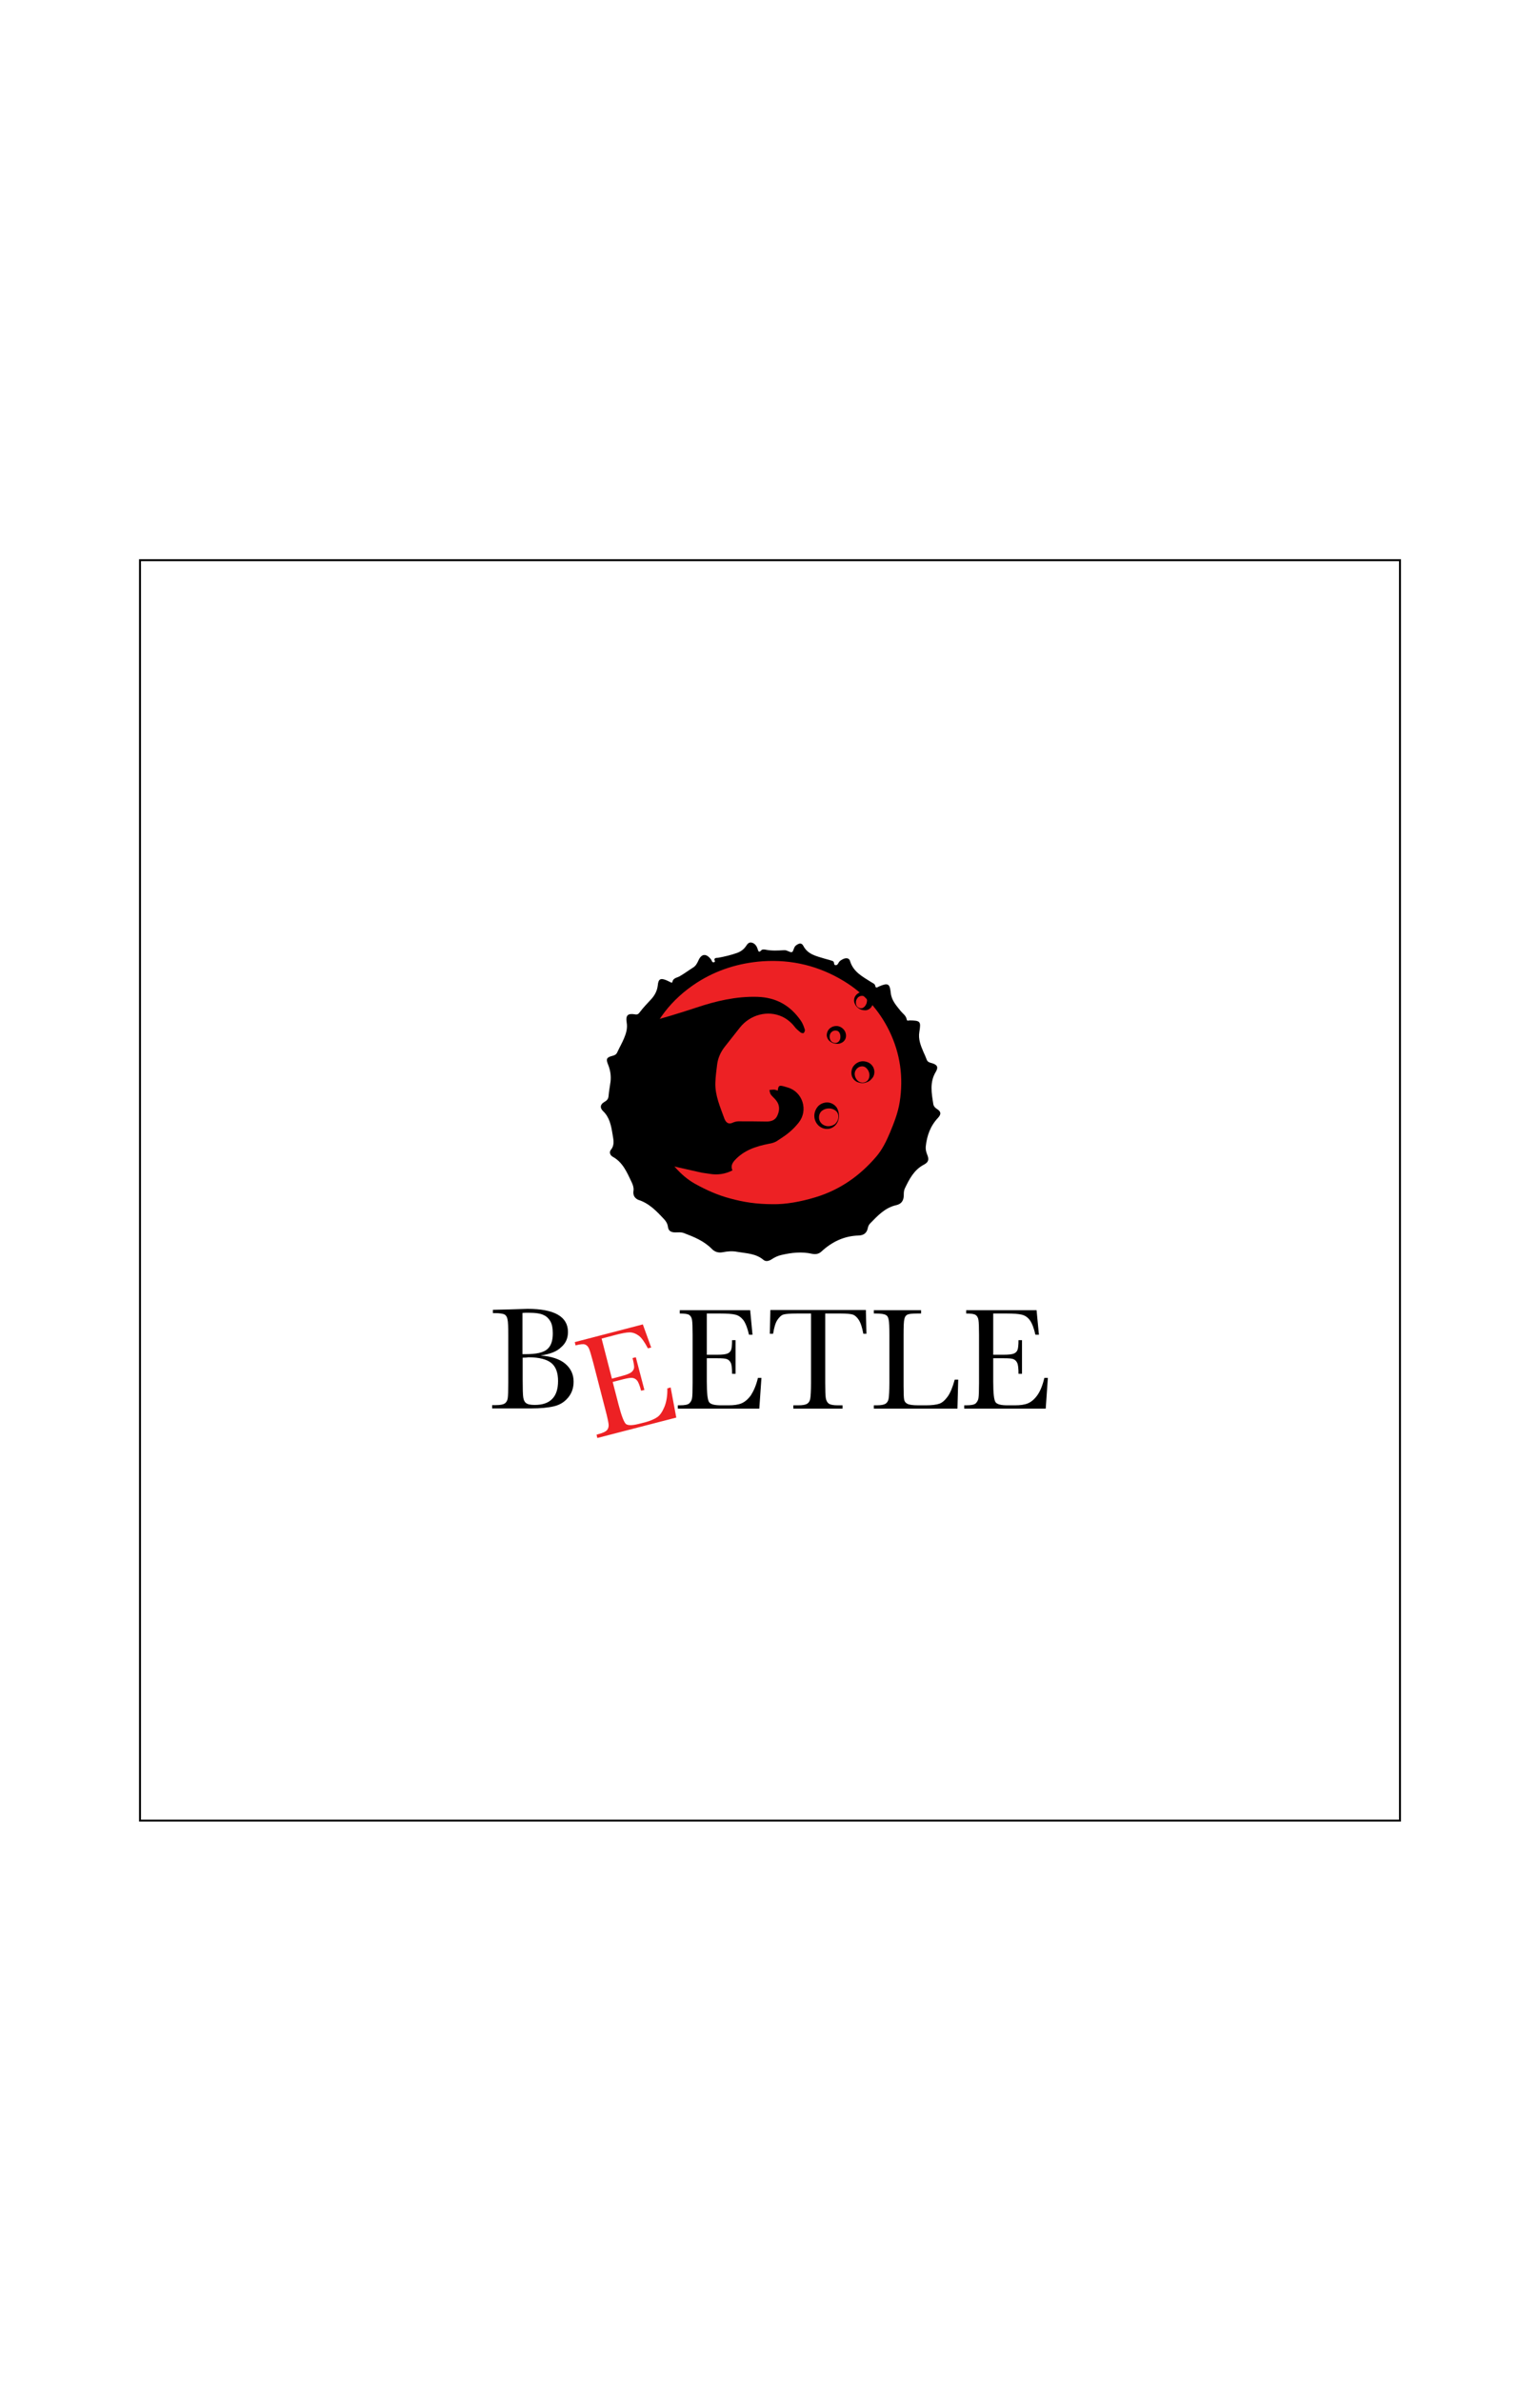 <?xml version="1.0" encoding="utf-8"?>
<!-- Generator: Adobe Illustrator 23.0.3, SVG Export Plug-In . SVG Version: 6.00 Build 0)  -->
<svg version="1.1" id="Layer_1" xmlns="http://www.w3.org/2000/svg" xmlns:xlink="http://www.w3.org/1999/xlink" x="0px" y="0px"
	 viewBox="0 0 792 1224" style="enable-background:new 0 0 792 1224;" xml:space="preserve">
<style type="text/css">
	.st0{fill:none;stroke:#000000;stroke-miterlimit:10;}
	.st1{fill:#ED2124;}
	.st2{clip-path:url(#SVGID_2_);}
</style>
<rect x="72" y="288" class="st0" width="648" height="648"/>
<g>
	<ellipse class="st1" cx="397.1" cy="557.2" rx="68.6" ry="64.3"/>
	<path d="M325.8,612.1c0.2-1.5-0.3-2.9-0.9-4.2c-2.4-5-4.5-10.3-9.8-13.2c-1.4-0.8-1.9-2.4-0.9-3.6c2.1-2.6,1.2-5.4,0.8-8.1
		c-0.7-4.3-1.5-8.6-4.9-11.8c-1.7-1.7-1.4-3.4,0.6-4.6c1.4-0.8,2.2-1.5,2.3-3.4c0.2-2.4,0.7-4.8,1-7.2c0.3-3-0.1-5.7-1.2-8.5
		c-1.3-3.1-0.9-3.9,2.3-4.7c1.1-0.3,1.9-0.7,2.4-1.9c1.1-2.4,2.4-4.6,3.4-7c1.1-2.6,1.9-5.2,1.4-8.2c-0.6-3.8,0.6-4.8,4.3-4.2
		c1.2,0.2,1.7-0.1,2.5-1.2c1.8-2.4,3.9-4.5,5.9-6.7c1.8-2,3-4.3,3.3-7.1c0.3-3.2,1.4-3.8,4.5-2.5c0.7,0.3,1.4,0.7,2.1,1
		c0.3,0.2,0.8,0.4,0.9-0.2c0.4-2,2.3-2.1,3.6-2.8c2.5-1.4,4.7-3.1,7.1-4.6c1.3-0.8,2-2.1,2.6-3.4c1.6-3.8,4.1-4,6.6-0.7
		c0.4,0.6,0.5,1.7,1.5,1.4c1-0.3,0.1-1,0.2-1.5c0.3-0.9,1.3-0.7,2-0.8c3.3-0.6,6.6-1.4,9.7-2.5c1.9-0.7,3.4-1.8,4.5-3.4
		c0.7-1,1.4-2.2,2.9-1.9c1.5,0.3,2.5,1.5,3,2.9c0.5,1.2,0.5,2.8,2.2,0.9c0.3-0.3,1.2-0.3,1.8-0.2c3.3,0.7,6.6,0.5,9.8,0.3
		c1.6-0.1,2.9,1.3,4,1c0.8-0.3,0.8-2.3,1.9-3.3c1.4-1.1,2.9-1.8,3.9,0c2.3,4.5,6.6,5.3,10.8,6.6c1.2,0.4,2.4,0.6,3.5,1
		c0.6,0.2,1.4,0.3,1.5,1.2c0.1,0.7,0.2,1.3,1,1.2c0.7,0,1-0.6,1.3-1.1c0.6-1.2,1.7-1.7,2.8-2.2c1.4-0.5,2.8-0.3,3.2,1.3
		c1.7,5.5,6.4,7.9,10.8,10.7c0.9,0.6,2,0.8,2.2,2.2c0.1,0.6,0.5,0.7,1,0.5c0.3-0.2,0.7-0.3,1-0.5c4.5-1.9,5.4-1.4,5.9,3.3
		c0.4,4,2.9,6.6,5.2,9.5c1.1,1.3,2.7,2.3,3,4.2c0.2,1,1,0.5,1.5,0.5c5.6,0.1,5.9,0.5,5,6c-0.6,3.7,0.7,6.9,2.1,10.2
		c0.6,1.3,1.2,2.6,1.7,4c0.5,1.3,1.6,1.5,2.7,1.8c2.7,0.8,3.4,2,2,4.4c-3.3,5.4-2.2,11-1.3,16.7c0.2,1.1,0.9,1.8,1.8,2.4
		c2.1,1.3,2.4,2.6,0.7,4.5c-4,4.2-5.8,9.2-6.4,14.9c-0.1,1.5,0.2,2.7,0.7,4c1.1,2.6,0.8,4-1.7,5.3c-5.1,2.7-7.5,7.5-9.8,12.3
		c-0.5,1.1-0.5,2.4-0.5,3.6c-0.1,2.6-1.2,4.3-3.9,4.9c-5.8,1.3-9.6,5.5-13.5,9.5c-0.7,0.7-1,1.7-1.2,2.7c-0.6,2.3-2.2,3.3-4.6,3.4
		c-7.4,0.2-13.7,3.2-19.1,8.2c-1.4,1.3-3,1.6-4.9,1.2c-5.3-1.2-10.5-0.6-15.7,0.6c-1.8,0.4-3.5,1.2-5,2.2c-1.4,0.9-3,1.4-4.3,0.3
		c-3.9-3.3-8.8-3.3-13.4-4.1c-2.5-0.5-5-0.3-7.5,0.2c-2.1,0.4-4-0.1-5.5-1.6c-4.1-4.2-9.3-6.3-14.6-8.3c-1.4-0.5-2.9-0.3-4.3-0.3
		c-2.1,0-3.6-0.7-3.8-3c-0.2-1.4-0.9-2.6-1.8-3.6c-3.9-4.2-7.8-8.4-13.6-10.2C326,615.7,325.5,614.1,325.8,612.1z M397.7,619.1
		c6.2,0.1,14-1.2,21.8-3.6c12.5-3.8,22.7-11,31.1-20.8c3.1-3.6,5.2-7.9,7.1-12.4c2.1-5.1,4.1-10.1,5-15.7c2-12.8,0.3-24.9-5.3-36.5
		c-5.3-10.9-13.2-19.5-23.4-25.7c-12.8-7.8-26.8-11.2-41.8-10.2c-12.2,0.9-23.5,4.4-33.8,11c-13.1,8.5-22.2,20.1-26.7,35.1
		c-1.8,5.9-2.4,12-2.4,18.1c0,6.5,1.3,12.8,3.5,19c1.8,4.9,4.4,9.3,7,13.8c2,3.4,4.9,6,7.4,8.9c3,3.4,6.4,6.4,10.4,8.6
		c5.8,3.2,11.6,5.8,18.1,7.5C382.3,618,388.9,619.1,397.7,619.1z"/>
	<g>
		<path d="M278,696.9c5.7,0.4,10,1.9,12.8,4.3c2.8,2.4,4.2,5.5,4.2,9.1c0,3.2-0.9,5.9-2.8,8.2c-1.9,2.3-4.3,3.8-7.3,4.5
			c-2.9,0.7-6.9,1.1-11.9,1.1h-19.9v-1.7h1.9c2.2,0,3.7-0.3,4.5-0.8s1.4-1.4,1.6-2.6s0.3-3.9,0.3-8.1v-24.6c0-4.1-0.1-6.8-0.4-8
			c-0.2-1.2-0.7-2-1.5-2.5c-0.8-0.4-2.4-0.7-5-0.7h-1v-1.7l8.3-0.2l9.5-0.3c13.8,0,20.8,4,20.8,11.9c0,3.3-1.2,5.9-3.6,7.9
			C286.3,694.9,282.7,696.2,278,696.9z M268.8,696.2c0.6,0,1.1,0,1.6,0c5.4,0,9-0.8,11-2.5c2-1.7,2.9-4.4,2.9-8.2
			c0-2.6-0.4-4.7-1.2-6.1s-1.9-2.6-3.5-3.3c-1.5-0.8-4.2-1.2-7.9-1.2c-1,0-2,0-3,0.1V696.2z M268.8,698v11.3c0,4.8,0.1,7.9,0.3,9.1
			c0.2,1.3,0.6,2.3,1.4,2.9c0.8,0.7,2.3,1,4.5,1c4,0,7-1,9-3.1c2-2,3-5.1,3-9.2c0-4.2-1.1-7.3-3.4-9.2s-6.2-3-11.9-3
			C270.8,698,269.8,698,268.8,698z"/>
		<path class="st1" d="M343.2,713.8l1.7-0.5l2.9,15.5l-40.6,10.5l-0.4-1.7l1-0.3c2.4-0.6,3.9-1.4,4.5-2.2s0.8-1.8,0.7-2.8
			c-0.1-1-0.6-3.6-1.7-7.7l-6.2-24c-1-3.7-1.7-6.2-2.2-7.3s-1.2-1.8-2.1-2.1s-2.5-0.1-4.8,0.5l-0.4-1.7l35-9.1l4.3,11.9l-1.7,0.4
			c-1.7-3.2-3.2-5.4-4.7-6.5c-1.5-1.1-3.1-1.7-4.7-1.7c-1.6,0-4.2,0.5-7.6,1.4l-6.8,1.8l5.3,20.6l5.2-1.4c2.4-0.6,4-1.3,4.8-1.9
			c0.8-0.7,1.3-1.4,1.4-2.3s-0.2-2.6-0.8-5l1.7-0.4l4.4,16.8l-1.7,0.4c-0.7-2.7-1.4-4.5-2.1-5.3s-1.5-1.2-2.5-1.3s-2.5,0.2-4.6,0.7
			l-5.4,1.4l3,11.6c1.5,5.8,2.8,9.1,3.8,10c1,0.8,3.2,0.8,6.4,0l3.6-0.9c2.6-0.7,4.6-1.6,6.1-2.6s2.7-2.9,3.7-5.3
			S343.3,717.6,343.2,713.8z"/>
		<path d="M389.8,708.4h1.8l-1.1,15.8h-41.9v-1.7h1c2.5,0,4.1-0.3,4.9-1c0.7-0.7,1.2-1.5,1.4-2.6c0.2-1,0.3-3.7,0.3-7.9v-24.8
			c0-3.9-0.1-6.4-0.3-7.6s-0.7-2.1-1.5-2.6c-0.8-0.5-2.4-0.7-4.8-0.7v-1.7h36.2l1.2,12.6h-1.8c-0.8-3.5-1.8-6-2.9-7.5
			c-1.2-1.5-2.5-2.4-4.1-2.8s-4.2-0.6-7.7-0.6h-7v21.2h5.4c2.5,0,4.2-0.2,5.2-0.6c1-0.4,1.6-1.1,1.9-1.9s0.5-2.5,0.5-5h1.8v17.3
			h-1.8c0-2.8-0.2-4.7-0.7-5.7c-0.5-1-1.2-1.6-2.1-1.9c-0.9-0.3-2.4-0.4-4.6-0.4h-5.6v12c0,6,0.4,9.5,1.2,10.6
			c0.8,1.1,2.8,1.6,6.2,1.6h3.8c2.7,0,4.9-0.3,6.6-1c1.7-0.7,3.4-2.1,4.9-4.2C387.6,715.1,388.9,712.2,389.8,708.4z"/>
		<path d="M397.6,685.7h-1.7l0.3-12.2h49.1l0.3,12.2h-1.6c-0.6-3.3-1.4-5.7-2.4-7.2c-1-1.5-2.1-2.4-3.2-2.7s-3.1-0.5-5.9-0.5h-8.1
			V711c0,4,0.1,6.6,0.3,7.8c0.2,1.2,0.7,2.2,1.5,2.8c0.8,0.6,2.4,0.9,4.6,0.9h2.5v1.7H408v-1.7h2.6c2.2,0,3.7-0.3,4.5-0.8
			c0.8-0.5,1.4-1.4,1.6-2.6c0.2-1.2,0.4-3.9,0.4-8.1v-35.7h-7.5c-3.3,0-5.5,0.2-6.6,0.5s-2.2,1.3-3.2,2.8
			C398.8,680.1,398.1,682.5,397.6,685.7z"/>
		<path d="M492.8,709.3l-0.4,14.9h-43v-1.7h1.5c2.2,0,3.7-0.3,4.5-0.8c0.8-0.5,1.4-1.4,1.6-2.6c0.2-1.2,0.4-3.9,0.4-8.1v-24.8
			c0-4-0.1-6.6-0.4-7.8c-0.2-1.2-0.7-2-1.5-2.4c-0.8-0.4-2.4-0.7-5-0.7h-1.1v-1.7h24.3v1.7h-2.2c-2.5,0-4.1,0.2-4.9,0.6
			s-1.3,1.2-1.5,2.3c-0.3,1.1-0.4,3.8-0.4,8v26.5c0,3.7,0.1,5.9,0.3,6.9s0.7,1.6,1.6,2.1c0.9,0.5,2.8,0.8,5.7,0.8h3.8
			c3.1,0,5.4-0.3,6.9-0.8c1.5-0.5,2.9-1.7,4.3-3.6s2.6-4.8,3.7-8.8H492.8z"/>
		<path d="M537.1,708.4h1.8l-1.1,15.8h-41.9v-1.7h1c2.5,0,4.1-0.3,4.9-1c0.7-0.7,1.2-1.5,1.4-2.6s0.3-3.7,0.3-7.9v-24.8
			c0-3.9-0.1-6.4-0.3-7.6s-0.7-2.1-1.5-2.6c-0.8-0.5-2.4-0.7-4.8-0.7v-1.7h36.2l1.2,12.6h-1.8c-0.8-3.5-1.8-6-2.9-7.5
			s-2.5-2.4-4.1-2.8c-1.6-0.4-4.2-0.6-7.7-0.6h-7v21.2h5.4c2.5,0,4.2-0.2,5.2-0.6c1-0.4,1.6-1.1,1.9-1.9s0.5-2.5,0.5-5h1.8v17.3
			h-1.8c0-2.8-0.2-4.7-0.7-5.7c-0.5-1-1.2-1.6-2.1-1.9c-0.9-0.3-2.4-0.4-4.6-0.4h-5.6v12c0,6,0.4,9.5,1.2,10.6
			c0.8,1.1,2.8,1.6,6.2,1.6h3.8c2.7,0,4.9-0.3,6.6-1c1.7-0.7,3.4-2.1,4.9-4.2S536.2,712.2,537.1,708.4z"/>
	</g>
	<g>
		<defs>
			<ellipse id="SVGID_1_" cx="396.1" cy="558.9" rx="68.6" ry="63.6"/>
		</defs>
		<clipPath id="SVGID_2_">
			<use xlink:href="#SVGID_1_"  style="overflow:visible;"/>
		</clipPath>
		<g id="_x36_qWYIP_5_" class="st2">
			<g>
				<path d="M372.7,538.2c-2.1,2.7-3.5,5.8-3.9,9.2c-0.4,3.1-0.8,6.2-0.9,9.3c-0.2,6.5,2.5,12.4,4.6,18.3c0.6,1.6,1.8,3.4,4.3,2.2
					c0.9-0.4,2-0.7,3-0.7c4.6,0,9.3,0,13.9,0.1c2.6,0.1,5-0.5,6.1-3.1c1.2-2.6,1.3-5.3-0.6-7.7c-0.8-1.1-2-2-2.8-3.1
					c-0.4-0.6-0.5-1.5-0.7-2.3c0.8-0.1,1.6-0.2,2.3-0.2c0.7,0,1.3,0.3,2,0.5c0.3-2.6,0.7-2.8,3.1-2.2c0.7,0.2,1.3,0.4,2,0.6
					c7.7,2.2,10.7,11.7,5.7,18h0c-2.2,2.8-4.9,5.3-7.9,7.3l-3.6,2.4c-1.1,0.6-2.4,1-3.7,1.2c-6.7,1.3-13,3.3-17.8,8.6
					c-1.4,1.6-2,3.2-1.1,5.1l0,0l0,0c-3.6,1.9-7.7,2.5-11.7,1.8c-1.4-0.2-2.7-0.4-4.1-0.6l-16.9-3.8l0,0c-2-0.6-4.1-0.5-6,0.3
					l-4.5,1.9c-0.8,0.3-1.6,0.5-2.5,0.6c-0.4,0-0.8,0.1-1.1,0c-7.3-2-12.6-6.8-17.2-12.4c-2-2.4-4.1-3.8-7.3-2.6
					c-0.3,0.1-0.8-0.7-1.3-1v-54.5c1.5,0.6,3.5,0.7,4.5,1.8c1.7,1.8,3,1.2,4.5,0.2c5.7-3.7,12-5.8,18.6-7.5c8.9-2.3,17.7-5,26.5-7.9
					c10.2-3.4,20.4-5.8,31.3-5.5c9.8,0.3,17,4.5,22.4,12.3c0.9,1.3,1.5,2.9,2,4.5c0.2,0.5-0.2,1.5-0.6,1.8c-0.3,0.2-1.3,0-1.7-0.4
					c-1.1-0.9-2.2-1.8-3-2.9c-1.8-2.3-4-4-6.3-5.1c-7.5-3.5-16.5-1-21.7,5.5L372.7,538.2z"/>
			</g>
		</g>
	</g>
</g>
<g>
	<path d="M431.5,574c-0.1,1.5-0.6,3-1.6,4.2c-1,1.2-2.5,2.1-4.2,2.2c-1.7,0.1-3.4-0.5-4.7-1.7c-1.3-1.2-2.1-2.9-2.2-4.7
		c-0.1-1.8,0.6-3.7,1.8-5.1c1.2-1.4,3.2-2.2,5.1-2.1c1.9,0.1,3.6,1.2,4.6,2.6C431.2,570.9,431.5,572.5,431.5,574z M431.2,574
		c0-1.5-0.9-2.8-2.1-3.4c-1.2-0.7-2.4-0.8-3.4-0.7c-1.1,0.1-2.1,0.5-3,1.2c-0.9,0.7-1.4,1.8-1.5,3c-0.1,1.2,0.3,2.4,1.1,3.3
		c0.8,0.9,2,1.5,3.3,1.6c1.3,0.1,2.7-0.3,3.8-1.1C430.5,576.9,431.2,575.5,431.2,574z"/>
</g>
<g>
	<path d="M444.8,556.7c-1.3,0.3-2.6,0.1-3.9-0.4c-1.2-0.5-2.3-1.6-2.8-3.1c-0.4-1.4-0.3-3,0.4-4.4c0.7-1.3,2-2.4,3.5-2.9
		c1.5-0.5,3.2-0.3,4.7,0.4c1.5,0.8,2.6,2.2,2.9,3.9c0.3,1.6-0.2,3.4-1.3,4.4C447.4,555.8,446.1,556.4,444.8,556.7z M444.7,556.4
		c1.2-0.3,2.1-1.4,2.3-2.5c0.3-1.1,0.1-2.1-0.2-2.9c-0.3-0.8-0.8-1.5-1.5-2.1c-0.7-0.6-1.7-0.8-2.6-0.6c-1.9,0.3-3.5,2.4-3.1,4.5
		c0.2,1.1,0.7,2.1,1.6,2.9C442.2,556.5,443.5,556.8,444.7,556.4z"/>
</g>
<g>
	<path d="M429.2,536.5c-1-0.2-2-0.7-2.8-1.5c-0.8-0.8-1.3-2-1.2-3.2c0.1-1.2,0.7-2.4,1.7-3.2c1-0.8,2.3-1.2,3.6-1.1
		c1.3,0.1,2.6,0.8,3.5,1.9c0.9,1.1,1.3,2.6,1,4c-0.3,1.4-1.4,2.5-2.6,2.9C431.4,536.8,430.2,536.7,429.2,536.5z M429.3,536.2
		c1,0.1,1.9-0.4,2.4-1.2c0.5-0.8,0.5-1.5,0.5-2.1c0-0.6-0.1-1.2-0.4-1.8c-0.3-0.6-0.8-1.1-1.5-1.2c-1.4-0.4-3.1,0.5-3.5,2.1
		c-0.2,0.8-0.2,1.7,0.2,2.6C427.4,535.5,428.3,536.1,429.3,536.2z"/>
</g>
<g>
	<path d="M441.6,518.4c-0.9-0.6-1.6-1.4-2-2.4c-0.5-1-0.5-2.3,0-3.4c0.5-1.1,1.5-2,2.7-2.4c1.2-0.4,2.6-0.3,3.8,0.3
		c1.2,0.6,2.2,1.7,2.6,3c0.5,1.3,0.3,2.9-0.5,4.1c-0.8,1.2-2.2,1.9-3.4,1.8C443.5,519.4,442.4,519,441.6,518.4z M441.7,518.1
		c0.9,0.5,2,0.3,2.6-0.3c0.7-0.5,1-1.2,1.3-1.8c0.2-0.6,0.3-1.2,0.3-1.8c-0.1-0.6-0.4-1.3-1-1.7c-1.1-0.9-3.1-0.6-4,0.7
		c-0.5,0.7-0.8,1.5-0.7,2.5C440.2,516.8,440.8,517.7,441.7,518.1z"/>
</g>
</svg>

